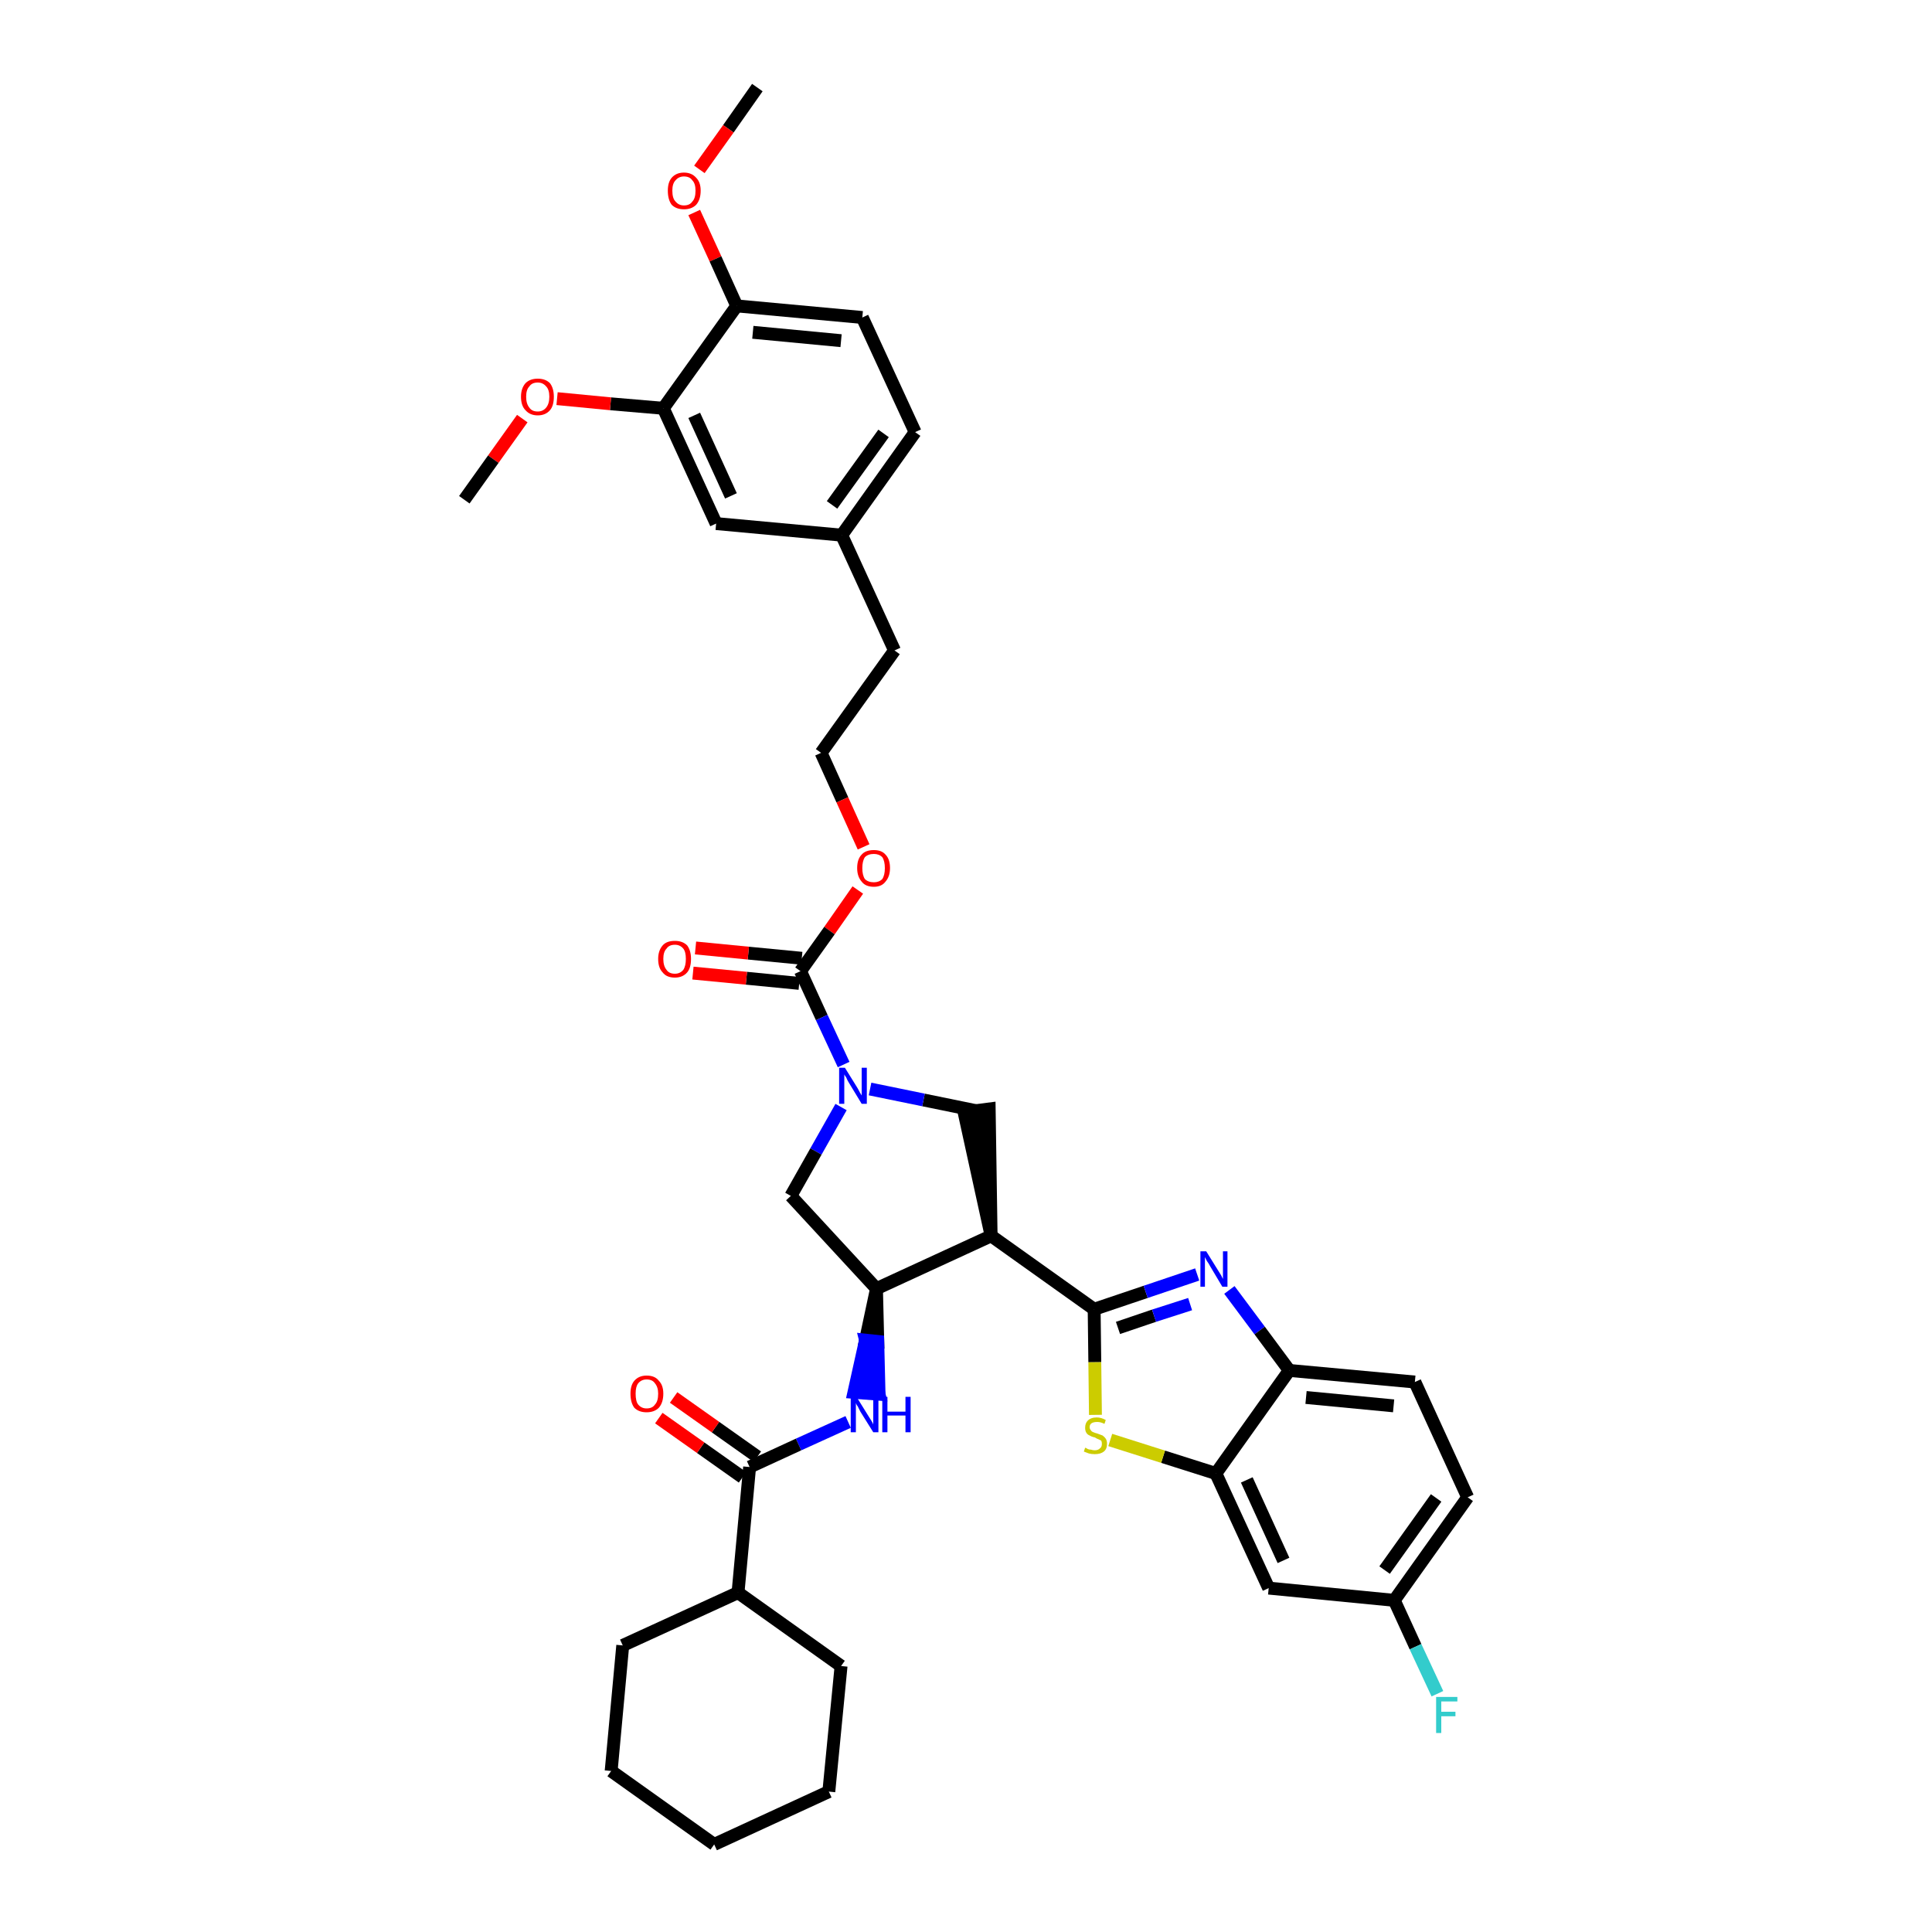 <?xml version='1.0' encoding='iso-8859-1'?>
<svg version='1.1' baseProfile='full'
              xmlns='http://www.w3.org/2000/svg'
                      xmlns:rdkit='http://www.rdkit.org/xml'
                      xmlns:xlink='http://www.w3.org/1999/xlink'
                  xml:space='preserve'
width='300px' height='300px' viewBox='0 0 300 300'>
<!-- END OF HEADER -->
<path class='bond-0 atom-0 atom-1' d='M 117.6,13.6 L 113.1,20.0' style='fill:none;fill-rule:evenodd;stroke:#000000;stroke-width:2.0px;stroke-linecap:butt;stroke-linejoin:miter;stroke-opacity:1' />
<path class='bond-0 atom-0 atom-1' d='M 113.1,20.0 L 108.6,26.3' style='fill:none;fill-rule:evenodd;stroke:#FF0000;stroke-width:2.0px;stroke-linecap:butt;stroke-linejoin:miter;stroke-opacity:1' />
<path class='bond-1 atom-1 atom-2' d='M 107.8,33.0 L 111.1,40.2' style='fill:none;fill-rule:evenodd;stroke:#FF0000;stroke-width:2.0px;stroke-linecap:butt;stroke-linejoin:miter;stroke-opacity:1' />
<path class='bond-1 atom-1 atom-2' d='M 111.1,40.2 L 114.4,47.5' style='fill:none;fill-rule:evenodd;stroke:#000000;stroke-width:2.0px;stroke-linecap:butt;stroke-linejoin:miter;stroke-opacity:1' />
<path class='bond-2 atom-2 atom-3' d='M 114.4,47.5 L 133.9,49.3' style='fill:none;fill-rule:evenodd;stroke:#000000;stroke-width:2.0px;stroke-linecap:butt;stroke-linejoin:miter;stroke-opacity:1' />
<path class='bond-2 atom-2 atom-3' d='M 116.9,51.6 L 130.6,52.9' style='fill:none;fill-rule:evenodd;stroke:#000000;stroke-width:2.0px;stroke-linecap:butt;stroke-linejoin:miter;stroke-opacity:1' />
<path class='bond-38 atom-36 atom-2' d='M 103.0,63.4 L 114.4,47.5' style='fill:none;fill-rule:evenodd;stroke:#000000;stroke-width:2.0px;stroke-linecap:butt;stroke-linejoin:miter;stroke-opacity:1' />
<path class='bond-3 atom-3 atom-4' d='M 133.9,49.3 L 142.1,67.1' style='fill:none;fill-rule:evenodd;stroke:#000000;stroke-width:2.0px;stroke-linecap:butt;stroke-linejoin:miter;stroke-opacity:1' />
<path class='bond-4 atom-4 atom-5' d='M 142.1,67.1 L 130.7,83.1' style='fill:none;fill-rule:evenodd;stroke:#000000;stroke-width:2.0px;stroke-linecap:butt;stroke-linejoin:miter;stroke-opacity:1' />
<path class='bond-4 atom-4 atom-5' d='M 137.2,67.3 L 129.2,78.4' style='fill:none;fill-rule:evenodd;stroke:#000000;stroke-width:2.0px;stroke-linecap:butt;stroke-linejoin:miter;stroke-opacity:1' />
<path class='bond-5 atom-5 atom-6' d='M 130.7,83.1 L 138.9,101.0' style='fill:none;fill-rule:evenodd;stroke:#000000;stroke-width:2.0px;stroke-linecap:butt;stroke-linejoin:miter;stroke-opacity:1' />
<path class='bond-34 atom-5 atom-35' d='M 130.7,83.1 L 111.2,81.3' style='fill:none;fill-rule:evenodd;stroke:#000000;stroke-width:2.0px;stroke-linecap:butt;stroke-linejoin:miter;stroke-opacity:1' />
<path class='bond-6 atom-6 atom-7' d='M 138.9,101.0 L 127.5,116.9' style='fill:none;fill-rule:evenodd;stroke:#000000;stroke-width:2.0px;stroke-linecap:butt;stroke-linejoin:miter;stroke-opacity:1' />
<path class='bond-7 atom-7 atom-8' d='M 127.5,116.9 L 130.8,124.2' style='fill:none;fill-rule:evenodd;stroke:#000000;stroke-width:2.0px;stroke-linecap:butt;stroke-linejoin:miter;stroke-opacity:1' />
<path class='bond-7 atom-7 atom-8' d='M 130.8,124.2 L 134.1,131.5' style='fill:none;fill-rule:evenodd;stroke:#FF0000;stroke-width:2.0px;stroke-linecap:butt;stroke-linejoin:miter;stroke-opacity:1' />
<path class='bond-8 atom-8 atom-9' d='M 133.2,138.2 L 128.8,144.5' style='fill:none;fill-rule:evenodd;stroke:#FF0000;stroke-width:2.0px;stroke-linecap:butt;stroke-linejoin:miter;stroke-opacity:1' />
<path class='bond-8 atom-8 atom-9' d='M 128.8,144.5 L 124.3,150.8' style='fill:none;fill-rule:evenodd;stroke:#000000;stroke-width:2.0px;stroke-linecap:butt;stroke-linejoin:miter;stroke-opacity:1' />
<path class='bond-9 atom-9 atom-10' d='M 124.5,148.8 L 116.2,148.0' style='fill:none;fill-rule:evenodd;stroke:#000000;stroke-width:2.0px;stroke-linecap:butt;stroke-linejoin:miter;stroke-opacity:1' />
<path class='bond-9 atom-9 atom-10' d='M 116.2,148.0 L 108.0,147.2' style='fill:none;fill-rule:evenodd;stroke:#FF0000;stroke-width:2.0px;stroke-linecap:butt;stroke-linejoin:miter;stroke-opacity:1' />
<path class='bond-9 atom-9 atom-10' d='M 124.1,152.7 L 115.9,151.9' style='fill:none;fill-rule:evenodd;stroke:#000000;stroke-width:2.0px;stroke-linecap:butt;stroke-linejoin:miter;stroke-opacity:1' />
<path class='bond-9 atom-9 atom-10' d='M 115.9,151.9 L 107.6,151.1' style='fill:none;fill-rule:evenodd;stroke:#FF0000;stroke-width:2.0px;stroke-linecap:butt;stroke-linejoin:miter;stroke-opacity:1' />
<path class='bond-10 atom-9 atom-11' d='M 124.3,150.8 L 127.6,158.0' style='fill:none;fill-rule:evenodd;stroke:#000000;stroke-width:2.0px;stroke-linecap:butt;stroke-linejoin:miter;stroke-opacity:1' />
<path class='bond-10 atom-9 atom-11' d='M 127.6,158.0 L 131.0,165.3' style='fill:none;fill-rule:evenodd;stroke:#0000FF;stroke-width:2.0px;stroke-linecap:butt;stroke-linejoin:miter;stroke-opacity:1' />
<path class='bond-11 atom-11 atom-12' d='M 130.6,171.9 L 126.7,178.8' style='fill:none;fill-rule:evenodd;stroke:#0000FF;stroke-width:2.0px;stroke-linecap:butt;stroke-linejoin:miter;stroke-opacity:1' />
<path class='bond-11 atom-11 atom-12' d='M 126.7,178.8 L 122.8,185.7' style='fill:none;fill-rule:evenodd;stroke:#000000;stroke-width:2.0px;stroke-linecap:butt;stroke-linejoin:miter;stroke-opacity:1' />
<path class='bond-39 atom-34 atom-11' d='M 151.7,172.5 L 143.4,170.8' style='fill:none;fill-rule:evenodd;stroke:#000000;stroke-width:2.0px;stroke-linecap:butt;stroke-linejoin:miter;stroke-opacity:1' />
<path class='bond-39 atom-34 atom-11' d='M 143.4,170.8 L 135.1,169.1' style='fill:none;fill-rule:evenodd;stroke:#0000FF;stroke-width:2.0px;stroke-linecap:butt;stroke-linejoin:miter;stroke-opacity:1' />
<path class='bond-12 atom-12 atom-13' d='M 122.8,185.7 L 136.1,200.1' style='fill:none;fill-rule:evenodd;stroke:#000000;stroke-width:2.0px;stroke-linecap:butt;stroke-linejoin:miter;stroke-opacity:1' />
<path class='bond-13 atom-13 atom-14' d='M 136.1,200.1 L 134.4,208.1 L 136.3,208.3 Z' style='fill:#000000;fill-rule:evenodd;fill-opacity:1;stroke:#000000;stroke-width:2.0px;stroke-linecap:butt;stroke-linejoin:miter;stroke-opacity:1;' />
<path class='bond-13 atom-13 atom-14' d='M 134.4,208.1 L 136.5,216.5 L 132.6,216.2 Z' style='fill:#0000FF;fill-rule:evenodd;fill-opacity:1;stroke:#0000FF;stroke-width:2.0px;stroke-linecap:butt;stroke-linejoin:miter;stroke-opacity:1;' />
<path class='bond-13 atom-13 atom-14' d='M 134.4,208.1 L 136.3,208.3 L 136.5,216.5 Z' style='fill:#0000FF;fill-rule:evenodd;fill-opacity:1;stroke:#0000FF;stroke-width:2.0px;stroke-linecap:butt;stroke-linejoin:miter;stroke-opacity:1;' />
<path class='bond-22 atom-13 atom-23' d='M 136.1,200.1 L 153.9,191.9' style='fill:none;fill-rule:evenodd;stroke:#000000;stroke-width:2.0px;stroke-linecap:butt;stroke-linejoin:miter;stroke-opacity:1' />
<path class='bond-14 atom-14 atom-15' d='M 131.7,220.8 L 124.0,224.3' style='fill:none;fill-rule:evenodd;stroke:#0000FF;stroke-width:2.0px;stroke-linecap:butt;stroke-linejoin:miter;stroke-opacity:1' />
<path class='bond-14 atom-14 atom-15' d='M 124.0,224.3 L 116.4,227.8' style='fill:none;fill-rule:evenodd;stroke:#000000;stroke-width:2.0px;stroke-linecap:butt;stroke-linejoin:miter;stroke-opacity:1' />
<path class='bond-15 atom-15 atom-16' d='M 117.6,226.2 L 111.1,221.6' style='fill:none;fill-rule:evenodd;stroke:#000000;stroke-width:2.0px;stroke-linecap:butt;stroke-linejoin:miter;stroke-opacity:1' />
<path class='bond-15 atom-15 atom-16' d='M 111.1,221.6 L 104.6,217.0' style='fill:none;fill-rule:evenodd;stroke:#FF0000;stroke-width:2.0px;stroke-linecap:butt;stroke-linejoin:miter;stroke-opacity:1' />
<path class='bond-15 atom-15 atom-16' d='M 115.3,229.4 L 108.8,224.8' style='fill:none;fill-rule:evenodd;stroke:#000000;stroke-width:2.0px;stroke-linecap:butt;stroke-linejoin:miter;stroke-opacity:1' />
<path class='bond-15 atom-15 atom-16' d='M 108.8,224.8 L 102.3,220.2' style='fill:none;fill-rule:evenodd;stroke:#FF0000;stroke-width:2.0px;stroke-linecap:butt;stroke-linejoin:miter;stroke-opacity:1' />
<path class='bond-16 atom-15 atom-17' d='M 116.4,227.8 L 114.6,247.3' style='fill:none;fill-rule:evenodd;stroke:#000000;stroke-width:2.0px;stroke-linecap:butt;stroke-linejoin:miter;stroke-opacity:1' />
<path class='bond-17 atom-17 atom-18' d='M 114.6,247.3 L 96.7,255.5' style='fill:none;fill-rule:evenodd;stroke:#000000;stroke-width:2.0px;stroke-linecap:butt;stroke-linejoin:miter;stroke-opacity:1' />
<path class='bond-40 atom-22 atom-17' d='M 130.6,258.7 L 114.6,247.3' style='fill:none;fill-rule:evenodd;stroke:#000000;stroke-width:2.0px;stroke-linecap:butt;stroke-linejoin:miter;stroke-opacity:1' />
<path class='bond-18 atom-18 atom-19' d='M 96.7,255.5 L 94.9,275.0' style='fill:none;fill-rule:evenodd;stroke:#000000;stroke-width:2.0px;stroke-linecap:butt;stroke-linejoin:miter;stroke-opacity:1' />
<path class='bond-19 atom-19 atom-20' d='M 94.9,275.0 L 110.9,286.4' style='fill:none;fill-rule:evenodd;stroke:#000000;stroke-width:2.0px;stroke-linecap:butt;stroke-linejoin:miter;stroke-opacity:1' />
<path class='bond-20 atom-20 atom-21' d='M 110.9,286.4 L 128.7,278.2' style='fill:none;fill-rule:evenodd;stroke:#000000;stroke-width:2.0px;stroke-linecap:butt;stroke-linejoin:miter;stroke-opacity:1' />
<path class='bond-21 atom-21 atom-22' d='M 128.7,278.2 L 130.6,258.7' style='fill:none;fill-rule:evenodd;stroke:#000000;stroke-width:2.0px;stroke-linecap:butt;stroke-linejoin:miter;stroke-opacity:1' />
<path class='bond-23 atom-23 atom-24' d='M 153.9,191.9 L 169.9,203.3' style='fill:none;fill-rule:evenodd;stroke:#000000;stroke-width:2.0px;stroke-linecap:butt;stroke-linejoin:miter;stroke-opacity:1' />
<path class='bond-33 atom-23 atom-34' d='M 153.9,191.9 L 153.6,172.2 L 149.7,172.7 Z' style='fill:#000000;fill-rule:evenodd;fill-opacity:1;stroke:#000000;stroke-width:2.0px;stroke-linecap:butt;stroke-linejoin:miter;stroke-opacity:1;' />
<path class='bond-24 atom-24 atom-25' d='M 169.9,203.3 L 177.9,200.6' style='fill:none;fill-rule:evenodd;stroke:#000000;stroke-width:2.0px;stroke-linecap:butt;stroke-linejoin:miter;stroke-opacity:1' />
<path class='bond-24 atom-24 atom-25' d='M 177.9,200.6 L 185.9,197.9' style='fill:none;fill-rule:evenodd;stroke:#0000FF;stroke-width:2.0px;stroke-linecap:butt;stroke-linejoin:miter;stroke-opacity:1' />
<path class='bond-24 atom-24 atom-25' d='M 173.6,206.2 L 179.2,204.3' style='fill:none;fill-rule:evenodd;stroke:#000000;stroke-width:2.0px;stroke-linecap:butt;stroke-linejoin:miter;stroke-opacity:1' />
<path class='bond-24 atom-24 atom-25' d='M 179.2,204.3 L 184.8,202.5' style='fill:none;fill-rule:evenodd;stroke:#0000FF;stroke-width:2.0px;stroke-linecap:butt;stroke-linejoin:miter;stroke-opacity:1' />
<path class='bond-41 atom-33 atom-24' d='M 170.1,219.7 L 170.0,211.5' style='fill:none;fill-rule:evenodd;stroke:#CCCC00;stroke-width:2.0px;stroke-linecap:butt;stroke-linejoin:miter;stroke-opacity:1' />
<path class='bond-41 atom-33 atom-24' d='M 170.0,211.5 L 169.9,203.3' style='fill:none;fill-rule:evenodd;stroke:#000000;stroke-width:2.0px;stroke-linecap:butt;stroke-linejoin:miter;stroke-opacity:1' />
<path class='bond-25 atom-25 atom-26' d='M 190.9,200.3 L 195.6,206.6' style='fill:none;fill-rule:evenodd;stroke:#0000FF;stroke-width:2.0px;stroke-linecap:butt;stroke-linejoin:miter;stroke-opacity:1' />
<path class='bond-25 atom-25 atom-26' d='M 195.6,206.6 L 200.2,212.8' style='fill:none;fill-rule:evenodd;stroke:#000000;stroke-width:2.0px;stroke-linecap:butt;stroke-linejoin:miter;stroke-opacity:1' />
<path class='bond-26 atom-26 atom-27' d='M 200.2,212.8 L 219.7,214.6' style='fill:none;fill-rule:evenodd;stroke:#000000;stroke-width:2.0px;stroke-linecap:butt;stroke-linejoin:miter;stroke-opacity:1' />
<path class='bond-26 atom-26 atom-27' d='M 202.8,217.0 L 216.4,218.3' style='fill:none;fill-rule:evenodd;stroke:#000000;stroke-width:2.0px;stroke-linecap:butt;stroke-linejoin:miter;stroke-opacity:1' />
<path class='bond-42 atom-32 atom-26' d='M 188.8,228.8 L 200.2,212.8' style='fill:none;fill-rule:evenodd;stroke:#000000;stroke-width:2.0px;stroke-linecap:butt;stroke-linejoin:miter;stroke-opacity:1' />
<path class='bond-27 atom-27 atom-28' d='M 219.7,214.6 L 227.9,232.5' style='fill:none;fill-rule:evenodd;stroke:#000000;stroke-width:2.0px;stroke-linecap:butt;stroke-linejoin:miter;stroke-opacity:1' />
<path class='bond-28 atom-28 atom-29' d='M 227.9,232.5 L 216.5,248.5' style='fill:none;fill-rule:evenodd;stroke:#000000;stroke-width:2.0px;stroke-linecap:butt;stroke-linejoin:miter;stroke-opacity:1' />
<path class='bond-28 atom-28 atom-29' d='M 223.0,232.6 L 215.0,243.8' style='fill:none;fill-rule:evenodd;stroke:#000000;stroke-width:2.0px;stroke-linecap:butt;stroke-linejoin:miter;stroke-opacity:1' />
<path class='bond-29 atom-29 atom-30' d='M 216.5,248.5 L 219.8,255.7' style='fill:none;fill-rule:evenodd;stroke:#000000;stroke-width:2.0px;stroke-linecap:butt;stroke-linejoin:miter;stroke-opacity:1' />
<path class='bond-29 atom-29 atom-30' d='M 219.8,255.7 L 223.2,263.0' style='fill:none;fill-rule:evenodd;stroke:#33CCCC;stroke-width:2.0px;stroke-linecap:butt;stroke-linejoin:miter;stroke-opacity:1' />
<path class='bond-30 atom-29 atom-31' d='M 216.5,248.5 L 197.0,246.6' style='fill:none;fill-rule:evenodd;stroke:#000000;stroke-width:2.0px;stroke-linecap:butt;stroke-linejoin:miter;stroke-opacity:1' />
<path class='bond-31 atom-31 atom-32' d='M 197.0,246.6 L 188.8,228.8' style='fill:none;fill-rule:evenodd;stroke:#000000;stroke-width:2.0px;stroke-linecap:butt;stroke-linejoin:miter;stroke-opacity:1' />
<path class='bond-31 atom-31 atom-32' d='M 199.3,242.3 L 193.6,229.8' style='fill:none;fill-rule:evenodd;stroke:#000000;stroke-width:2.0px;stroke-linecap:butt;stroke-linejoin:miter;stroke-opacity:1' />
<path class='bond-32 atom-32 atom-33' d='M 188.8,228.8 L 180.6,226.2' style='fill:none;fill-rule:evenodd;stroke:#000000;stroke-width:2.0px;stroke-linecap:butt;stroke-linejoin:miter;stroke-opacity:1' />
<path class='bond-32 atom-32 atom-33' d='M 180.6,226.2 L 172.4,223.6' style='fill:none;fill-rule:evenodd;stroke:#CCCC00;stroke-width:2.0px;stroke-linecap:butt;stroke-linejoin:miter;stroke-opacity:1' />
<path class='bond-35 atom-35 atom-36' d='M 111.2,81.3 L 103.0,63.4' style='fill:none;fill-rule:evenodd;stroke:#000000;stroke-width:2.0px;stroke-linecap:butt;stroke-linejoin:miter;stroke-opacity:1' />
<path class='bond-35 atom-35 atom-36' d='M 113.5,77.0 L 107.8,64.5' style='fill:none;fill-rule:evenodd;stroke:#000000;stroke-width:2.0px;stroke-linecap:butt;stroke-linejoin:miter;stroke-opacity:1' />
<path class='bond-36 atom-36 atom-37' d='M 103.0,63.4 L 94.8,62.7' style='fill:none;fill-rule:evenodd;stroke:#000000;stroke-width:2.0px;stroke-linecap:butt;stroke-linejoin:miter;stroke-opacity:1' />
<path class='bond-36 atom-36 atom-37' d='M 94.8,62.7 L 86.5,61.9' style='fill:none;fill-rule:evenodd;stroke:#FF0000;stroke-width:2.0px;stroke-linecap:butt;stroke-linejoin:miter;stroke-opacity:1' />
<path class='bond-37 atom-37 atom-38' d='M 81.1,65.0 L 76.6,71.3' style='fill:none;fill-rule:evenodd;stroke:#FF0000;stroke-width:2.0px;stroke-linecap:butt;stroke-linejoin:miter;stroke-opacity:1' />
<path class='bond-37 atom-37 atom-38' d='M 76.6,71.3 L 72.1,77.6' style='fill:none;fill-rule:evenodd;stroke:#000000;stroke-width:2.0px;stroke-linecap:butt;stroke-linejoin:miter;stroke-opacity:1' />
<path  class='atom-1' d='M 103.7 29.6
Q 103.7 28.3, 104.3 27.6
Q 105.0 26.8, 106.2 26.8
Q 107.4 26.8, 108.1 27.6
Q 108.8 28.3, 108.8 29.6
Q 108.8 31.0, 108.1 31.8
Q 107.4 32.5, 106.2 32.5
Q 105.0 32.5, 104.3 31.8
Q 103.7 31.0, 103.7 29.6
M 106.2 31.9
Q 107.1 31.9, 107.5 31.3
Q 108.0 30.8, 108.0 29.6
Q 108.0 28.5, 107.5 28.0
Q 107.1 27.4, 106.2 27.4
Q 105.4 27.4, 104.9 28.0
Q 104.4 28.5, 104.4 29.6
Q 104.4 30.8, 104.9 31.3
Q 105.4 31.9, 106.2 31.9
' fill='#FF0000'/>
<path  class='atom-8' d='M 133.1 134.8
Q 133.1 133.4, 133.8 132.7
Q 134.4 132.0, 135.7 132.0
Q 136.9 132.0, 137.5 132.7
Q 138.2 133.4, 138.2 134.8
Q 138.2 136.1, 137.5 136.9
Q 136.9 137.7, 135.7 137.7
Q 134.4 137.7, 133.8 136.9
Q 133.1 136.1, 133.1 134.8
M 135.7 137.0
Q 136.5 137.0, 137.0 136.5
Q 137.4 135.9, 137.4 134.8
Q 137.4 133.7, 137.0 133.1
Q 136.5 132.6, 135.7 132.6
Q 134.8 132.6, 134.3 133.1
Q 133.9 133.7, 133.9 134.8
Q 133.9 135.9, 134.3 136.5
Q 134.8 137.0, 135.7 137.0
' fill='#FF0000'/>
<path  class='atom-10' d='M 102.2 148.9
Q 102.2 147.6, 102.9 146.8
Q 103.5 146.1, 104.8 146.1
Q 106.0 146.1, 106.7 146.8
Q 107.3 147.6, 107.3 148.9
Q 107.3 150.3, 106.7 151.0
Q 106.0 151.8, 104.8 151.8
Q 103.5 151.8, 102.9 151.0
Q 102.2 150.3, 102.2 148.9
M 104.8 151.2
Q 105.6 151.2, 106.1 150.6
Q 106.5 150.0, 106.5 148.9
Q 106.5 147.8, 106.1 147.3
Q 105.6 146.7, 104.8 146.7
Q 103.9 146.7, 103.5 147.3
Q 103.0 147.8, 103.0 148.9
Q 103.0 150.0, 103.5 150.6
Q 103.9 151.2, 104.8 151.2
' fill='#FF0000'/>
<path  class='atom-11' d='M 131.2 165.8
L 133.0 168.7
Q 133.2 169.0, 133.5 169.6
Q 133.8 170.1, 133.8 170.1
L 133.8 165.8
L 134.6 165.8
L 134.6 171.4
L 133.8 171.4
L 131.8 168.1
Q 131.6 167.8, 131.4 167.3
Q 131.1 166.9, 131.1 166.8
L 131.1 171.4
L 130.3 171.4
L 130.3 165.8
L 131.2 165.8
' fill='#0000FF'/>
<path  class='atom-14' d='M 133.0 216.9
L 134.8 219.8
Q 135.0 220.1, 135.3 220.6
Q 135.6 221.1, 135.6 221.2
L 135.6 216.9
L 136.4 216.9
L 136.4 222.4
L 135.6 222.4
L 133.6 219.2
Q 133.4 218.8, 133.2 218.4
Q 132.9 218.0, 132.9 217.8
L 132.9 222.4
L 132.1 222.4
L 132.1 216.9
L 133.0 216.9
' fill='#0000FF'/>
<path  class='atom-14' d='M 137.0 216.9
L 137.8 216.9
L 137.8 219.2
L 140.6 219.2
L 140.6 216.9
L 141.4 216.9
L 141.4 222.4
L 140.6 222.4
L 140.6 219.8
L 137.8 219.8
L 137.8 222.4
L 137.0 222.4
L 137.0 216.9
' fill='#0000FF'/>
<path  class='atom-16' d='M 97.9 216.4
Q 97.9 215.1, 98.5 214.4
Q 99.2 213.6, 100.4 213.6
Q 101.7 213.6, 102.3 214.4
Q 103.0 215.1, 103.0 216.4
Q 103.0 217.8, 102.3 218.6
Q 101.6 219.3, 100.4 219.3
Q 99.2 219.3, 98.5 218.6
Q 97.9 217.8, 97.9 216.4
M 100.4 218.7
Q 101.3 218.7, 101.7 218.1
Q 102.2 217.6, 102.2 216.4
Q 102.2 215.4, 101.7 214.8
Q 101.3 214.2, 100.4 214.2
Q 99.6 214.2, 99.1 214.8
Q 98.7 215.3, 98.7 216.4
Q 98.7 217.6, 99.1 218.1
Q 99.6 218.7, 100.4 218.7
' fill='#FF0000'/>
<path  class='atom-25' d='M 187.3 194.3
L 189.1 197.2
Q 189.3 197.5, 189.6 198.0
Q 189.9 198.6, 189.9 198.6
L 189.9 194.3
L 190.6 194.3
L 190.6 199.8
L 189.8 199.8
L 187.9 196.6
Q 187.7 196.2, 187.4 195.8
Q 187.2 195.4, 187.1 195.2
L 187.1 199.8
L 186.4 199.8
L 186.4 194.3
L 187.3 194.3
' fill='#0000FF'/>
<path  class='atom-30' d='M 223.0 263.5
L 226.3 263.5
L 226.3 264.2
L 223.8 264.2
L 223.8 265.8
L 226.0 265.8
L 226.0 266.5
L 223.8 266.5
L 223.8 269.1
L 223.0 269.1
L 223.0 263.5
' fill='#33CCCC'/>
<path  class='atom-33' d='M 168.5 224.8
Q 168.6 224.8, 168.9 225.0
Q 169.1 225.1, 169.4 225.1
Q 169.7 225.2, 170.0 225.2
Q 170.5 225.2, 170.8 224.9
Q 171.1 224.7, 171.1 224.2
Q 171.1 223.9, 171.0 223.7
Q 170.8 223.6, 170.6 223.5
Q 170.3 223.4, 170.0 223.2
Q 169.5 223.1, 169.2 222.9
Q 168.9 222.8, 168.7 222.5
Q 168.5 222.2, 168.5 221.7
Q 168.5 221.0, 168.9 220.6
Q 169.4 220.1, 170.3 220.1
Q 171.0 220.1, 171.7 220.5
L 171.5 221.1
Q 170.9 220.8, 170.4 220.8
Q 169.8 220.8, 169.5 221.0
Q 169.2 221.2, 169.2 221.6
Q 169.2 221.9, 169.4 222.1
Q 169.5 222.3, 169.8 222.4
Q 170.0 222.5, 170.4 222.6
Q 170.9 222.8, 171.2 222.9
Q 171.5 223.1, 171.7 223.4
Q 171.9 223.7, 171.9 224.2
Q 171.9 225.0, 171.4 225.4
Q 170.9 225.8, 170.0 225.8
Q 169.5 225.8, 169.1 225.7
Q 168.8 225.6, 168.3 225.4
L 168.5 224.8
' fill='#CCCC00'/>
<path  class='atom-37' d='M 80.9 61.6
Q 80.9 60.3, 81.6 59.5
Q 82.3 58.8, 83.5 58.8
Q 84.7 58.8, 85.4 59.5
Q 86.0 60.3, 86.0 61.6
Q 86.0 63.0, 85.4 63.7
Q 84.7 64.5, 83.5 64.5
Q 82.3 64.5, 81.6 63.7
Q 80.9 63.0, 80.9 61.6
M 83.5 63.9
Q 84.3 63.9, 84.8 63.3
Q 85.3 62.7, 85.3 61.6
Q 85.3 60.5, 84.8 60.0
Q 84.3 59.4, 83.5 59.4
Q 82.6 59.4, 82.2 60.0
Q 81.7 60.5, 81.7 61.6
Q 81.7 62.7, 82.2 63.3
Q 82.6 63.9, 83.5 63.9
' fill='#FF0000'/>
</svg>
